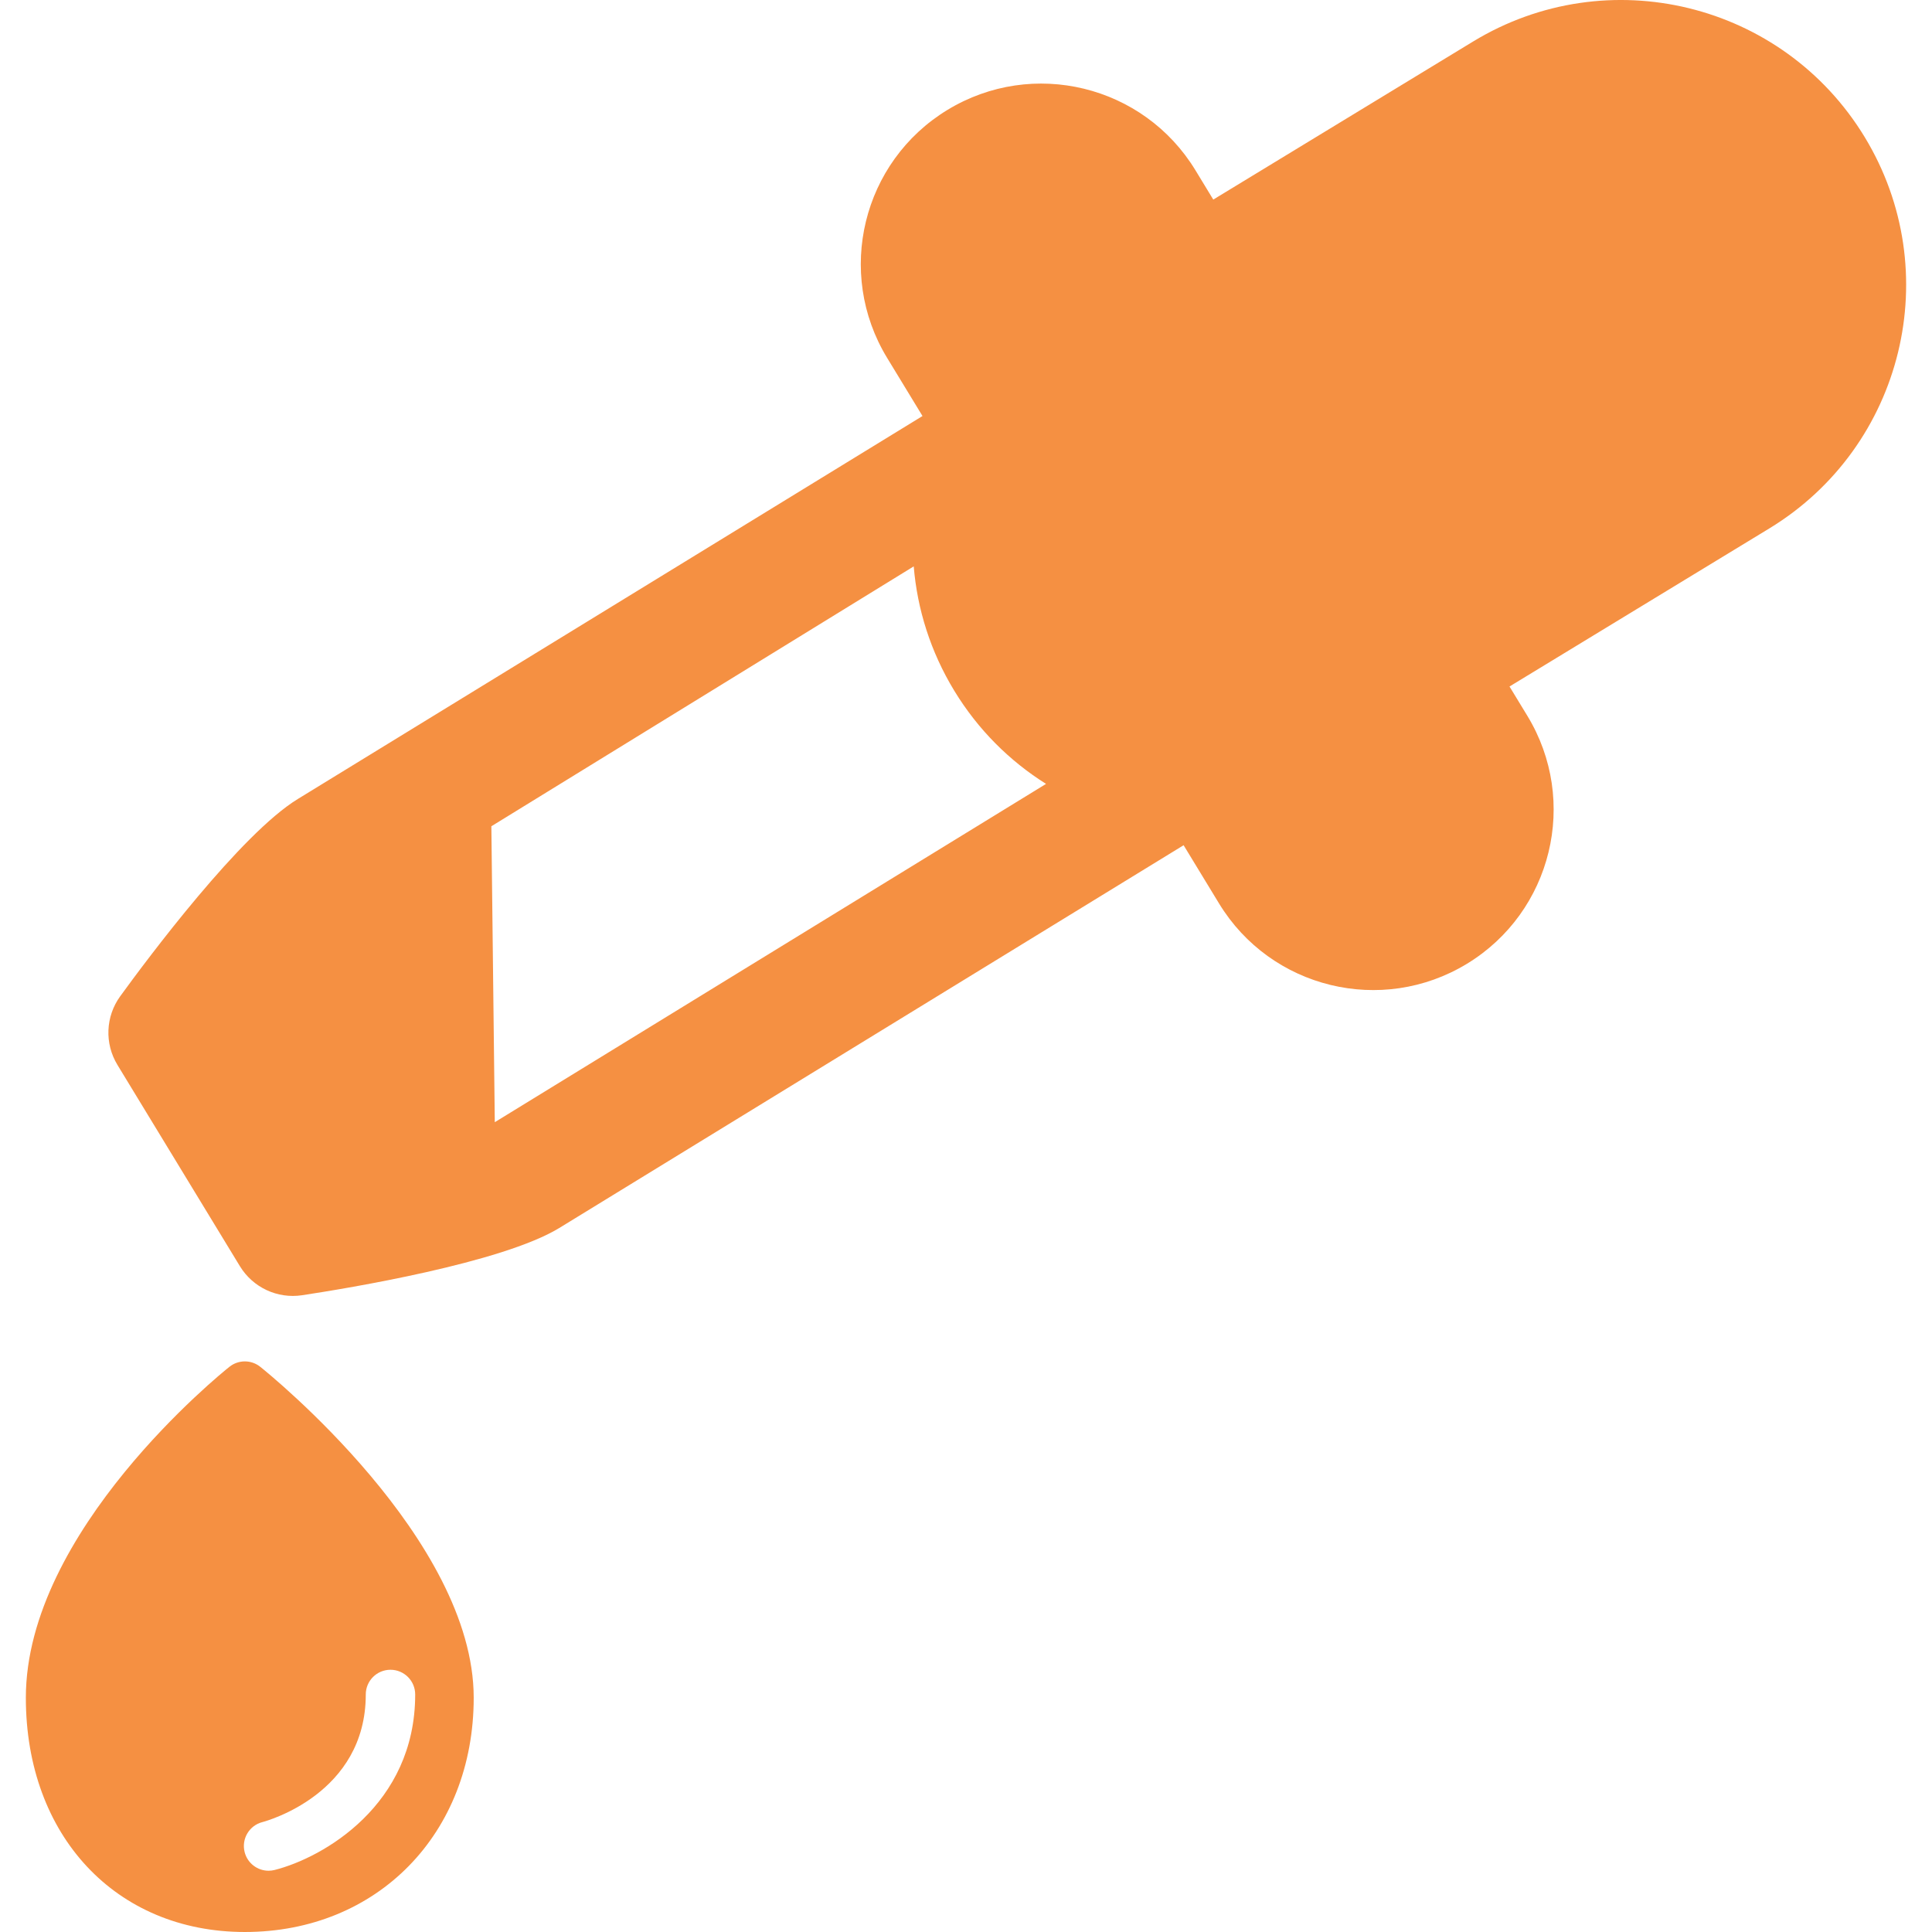 <!DOCTYPE svg PUBLIC "-//W3C//DTD SVG 1.1//EN" "http://www.w3.org/Graphics/SVG/1.1/DTD/svg11.dtd">
<!-- Uploaded to: SVG Repo, www.svgrepo.com, Transformed by: SVG Repo Mixer Tools -->
<svg fill="#f59042" version="1.1" id="Capa_1" xmlns="http://www.w3.org/2000/svg" xmlns:xlink="http://www.w3.org/1999/xlink" width="800px" height="800px" viewBox="0 0 390.954 390.955" xml:space="preserve">
<g id="SVGRepo_bgCarrier" stroke-width="0"/>
<g id="SVGRepo_tracerCarrier" stroke-linecap="round" stroke-linejoin="round"/>
<g id="SVGRepo_iconCarrier"> <g> <g> <path d="M377.314,27.704C360.761,0.494,325.283-8.145,298.076,8.41l-52.561,31.977l-3.607-5.932 c-10.484-17.229-32.947-22.7-50.179-12.218C174.5,32.72,169.032,55.184,179.512,72.415l7.162,11.771L60.314,161.652 c-11.612,7.065-30.483,32.364-35.989,39.95c-2.97,4.09-3.191,9.563-0.565,13.881l24.784,40.738 c2.627,4.317,7.591,6.637,12.587,5.88c9.269-1.402,40.41-6.529,52.024-13.596l126.357-77.467l7.161,11.771 c10.481,17.229,32.946,22.7,50.178,12.217c17.229-10.481,22.699-32.946,12.217-50.177l-3.607-5.93l52.561-31.978 C385.229,90.389,393.868,54.912,377.314,27.704z M100.124,227.084l-0.694-59.882l85.469-52.59 c0.715,8.641,3.392,17.25,8.204,25.161c4.812,7.911,11.229,14.245,18.571,18.853L100.124,227.084z"/> <path d="M52.666,276.584c-1.823-1.458-4.413-1.459-6.238-0.003C44.745,277.922,5.23,309.82,5.23,343.554 c0,27.909,18.223,47.4,44.314,47.4c26.836,0,46.314-19.936,46.314-47.4C95.859,311.472,54.43,277.995,52.666,276.584z M55.582,378.402c-0.414,0.104-0.829,0.155-1.237,0.155c-2.231,0-4.266-1.506-4.842-3.769c-0.68-2.672,0.931-5.389,3.6-6.075 c0.915-0.241,20.916-5.754,20.913-25.823c0-2.762,2.237-5,4.999-5.001c2.762,0,5.001,2.238,5.001,4.999 C84.02,365.254,65.417,375.898,55.582,378.402z"/> </g> </g> </g>
</svg>